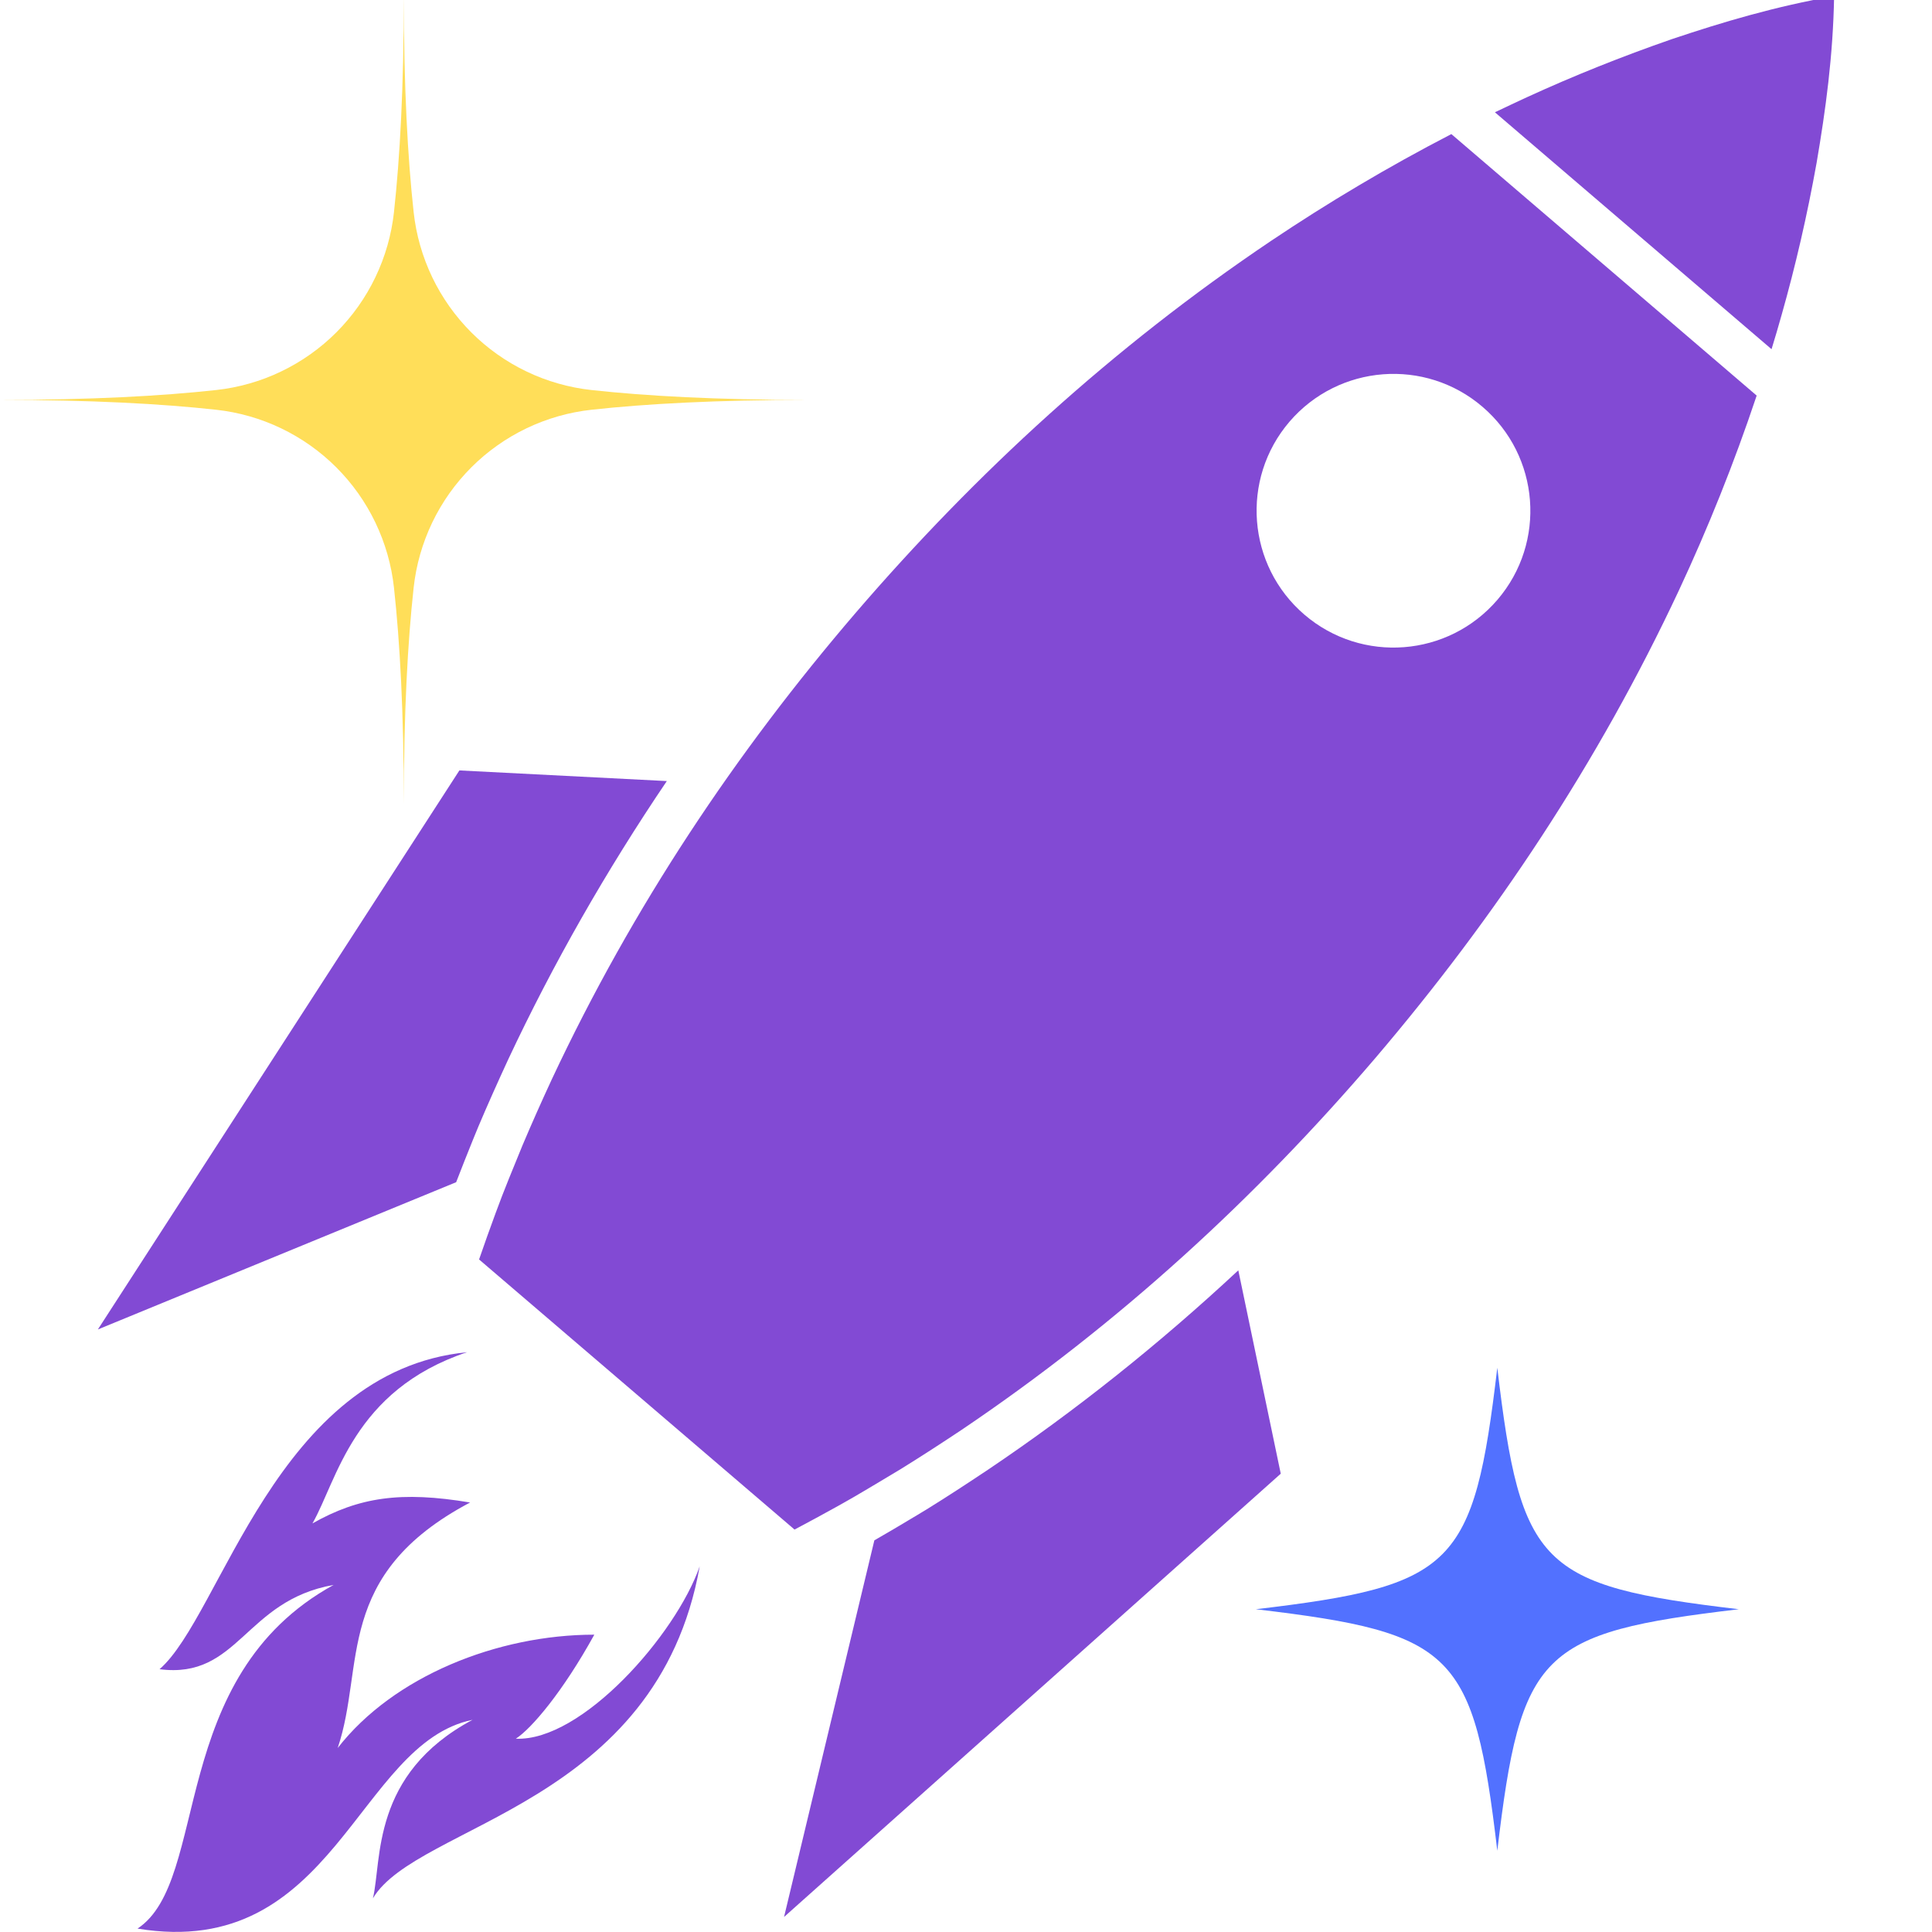 <svg xmlns="http://www.w3.org/2000/svg" xmlns:xlink="http://www.w3.org/1999/xlink" width="500" zoomAndPan="magnify" viewBox="0 0 375 375" height="500" preserveAspectRatio="xMidYMid meet" version="1.0"><defs><clipPath id="027bf2e825"><path d="M 18.75 149 L 130 149 L 130 259 L 18.75 259 Z M 18.75 149 " clip-rule="nonzero"/></clipPath><clipPath id="d1b51960bf"><path d="M 26.391 262 L 136 262 L 136 374.98 L 26.391 374.98 Z M 26.391 262 " clip-rule="nonzero"/></clipPath><clipPath id="fa1111a757"><path d="M 0 0 L 156.75 0 L 156.75 155.992 L 0 155.992 Z M 0 0 " clip-rule="nonzero"/></clipPath><clipPath id="029e5e5730"><path d="M 243.75 265.477 L 337.5 265.477 L 337.5 359.227 L 243.75 359.227 Z M 243.75 265.477 " clip-rule="nonzero"/></clipPath></defs><path fill="#824ad4" d="M 324.535 7.586 C 314.754 10.98 305.406 14.73 296.469 18.828 C 294.34 19.812 292.246 20.797 290.16 21.793 L 343.855 67.777 C 344.535 65.566 345.195 63.328 345.82 61.094 C 348.508 51.605 350.773 41.82 352.602 31.609 C 354.352 21.355 355.801 10.836 356 -0.754 C 344.59 1.242 334.398 4.277 324.535 7.586 " fill-opacity="1" fill-rule="nonzero"/><path fill="#824ad4" d="M 290.656 116.41 C 281.102 127.555 264.336 128.848 253.195 119.312 C 242.059 109.77 240.746 93.008 250.281 81.859 C 259.84 70.715 276.621 69.414 287.754 78.961 C 298.895 88.5 300.203 105.266 290.656 116.41 Z M 246.691 46.766 C 215.922 67.473 189.422 91.82 166.117 118.914 C 142.844 146.031 122.84 175.938 107.102 209.504 C 105.152 213.711 103.254 217.961 101.426 222.285 C 99.652 226.633 97.832 230.98 96.203 235.449 C 95.102 238.414 94.035 241.43 92.988 244.461 L 154.219 296.887 C 157.055 295.387 159.867 293.863 162.633 292.324 C 166.809 290.02 170.797 287.539 174.844 285.141 C 178.816 282.684 182.738 280.133 186.605 277.562 C 217.332 256.84 243.797 232.461 267.02 205.289 C 290.184 178.09 310.164 148.145 325.875 114.59 C 331.52 102.496 336.574 89.93 340.969 76.781 L 281.707 26.027 C 269.395 32.398 257.75 39.344 246.691 46.766 " fill-opacity="1" fill-rule="nonzero"/><g clip-path="url(#027bf2e825)"><path fill="#824ad4" d="M 91.773 221.293 L 92.852 218.664 C 94.637 214.441 96.559 210.152 98.66 205.598 C 107.367 187.047 117.656 169.004 129.43 151.605 L 89.168 149.539 L 18.996 258.047 L 88.539 229.465 C 89.609 226.691 90.695 223.969 91.773 221.293 " fill-opacity="1" fill-rule="nonzero"/></g><path fill="#824ad4" d="M 191.789 285.254 C 187.566 288.074 183.645 290.629 179.75 293.039 L 177.305 294.508 C 174.844 295.984 172.305 297.5 169.711 298.98 L 152.184 372.082 L 248.594 286.043 L 240.355 246.57 C 224.973 260.902 208.75 273.832 191.789 285.254 " fill-opacity="1" fill-rule="nonzero"/><g clip-path="url(#d1b51960bf)"><path fill="#824ad4" d="M 100.121 337.48 C 103.16 335.535 109.281 328.316 115.355 317.289 C 96.559 317.289 76.359 325.375 65.547 339.289 C 70.934 323.375 64.688 305.684 91.246 291.633 C 77.812 289.383 69.68 290.594 60.648 295.691 C 65.418 287.395 68.484 269.871 90.648 262.465 C 53.625 266.102 42.996 313.539 30.969 323.992 C 46.359 325.98 47.453 310.676 64.754 307.633 C 32.262 325.484 40.883 364.961 26.695 374.34 C 64.992 380.66 69.281 338.395 91.719 333.816 C 71.961 344.367 74.156 361.098 72.383 368.461 C 81.02 353.957 127.535 350.52 135.812 304.023 C 131.16 317.34 112.914 338.055 100.121 337.48 " fill-opacity="1" fill-rule="nonzero"/></g><g clip-path="url(#fa1111a757)"><path fill="#ffde59" d="M 80.289 41.18 C 80.41 42.273 80.574 43.359 80.785 44.441 C 80.996 45.52 81.254 46.59 81.555 47.645 C 81.859 48.703 82.203 49.746 82.594 50.773 C 82.984 51.805 83.418 52.812 83.891 53.805 C 84.367 54.797 84.883 55.766 85.441 56.715 C 86 57.664 86.598 58.586 87.23 59.484 C 87.867 60.383 88.539 61.25 89.25 62.09 C 89.957 62.93 90.703 63.742 91.48 64.52 C 92.258 65.297 93.066 66.039 93.906 66.75 C 94.746 67.457 95.617 68.129 96.516 68.766 C 97.41 69.402 98.336 70 99.281 70.555 C 100.23 71.113 101.199 71.629 102.191 72.105 C 103.184 72.582 104.195 73.016 105.223 73.406 C 106.25 73.793 107.293 74.141 108.352 74.441 C 109.41 74.742 110.477 75 111.559 75.211 C 112.637 75.422 113.723 75.59 114.816 75.707 C 125.414 76.867 139.094 77.621 156.758 77.621 C 139.098 77.621 125.414 78.371 114.816 79.531 C 113.723 79.652 112.637 79.816 111.559 80.027 C 110.477 80.238 109.41 80.496 108.352 80.797 C 107.293 81.098 106.25 81.445 105.223 81.836 C 104.195 82.227 103.184 82.656 102.191 83.133 C 101.199 83.609 100.23 84.125 99.281 84.684 C 98.336 85.238 97.41 85.836 96.516 86.473 C 95.617 87.109 94.746 87.781 93.906 88.488 C 93.066 89.199 92.258 89.941 91.48 90.719 C 90.703 91.5 89.957 92.309 89.25 93.148 C 88.539 93.988 87.867 94.859 87.23 95.754 C 86.598 96.652 86 97.574 85.441 98.523 C 84.883 99.473 84.367 100.441 83.891 101.434 C 83.418 102.426 82.984 103.434 82.594 104.465 C 82.203 105.492 81.859 106.535 81.555 107.594 C 81.254 108.652 80.996 109.719 80.785 110.797 C 80.574 111.879 80.41 112.965 80.289 114.059 C 79.129 124.656 78.379 138.336 78.379 155.996 C 78.379 138.336 77.629 124.656 76.469 114.059 C 76.348 112.965 76.184 111.879 75.973 110.797 C 75.758 109.719 75.504 108.652 75.203 107.594 C 74.898 106.535 74.555 105.492 74.164 104.465 C 73.773 103.434 73.34 102.426 72.867 101.434 C 72.391 100.441 71.875 99.473 71.316 98.523 C 70.758 97.574 70.16 96.652 69.527 95.754 C 68.891 94.859 68.219 93.988 67.508 93.148 C 66.801 92.309 66.055 91.5 65.277 90.719 C 64.5 89.941 63.691 89.199 62.852 88.488 C 62.008 87.781 61.141 87.109 60.242 86.473 C 59.344 85.836 58.422 85.242 57.473 84.684 C 56.527 84.125 55.555 83.609 54.562 83.133 C 53.574 82.656 52.562 82.227 51.535 81.836 C 50.504 81.445 49.461 81.098 48.406 80.797 C 47.348 80.496 46.277 80.238 45.199 80.027 C 44.121 79.816 43.035 79.652 41.941 79.531 C 31.34 78.371 17.66 77.621 0 77.621 C 17.66 77.621 31.34 76.867 41.941 75.707 C 43.035 75.59 44.121 75.422 45.199 75.211 C 46.277 75 47.348 74.742 48.406 74.441 C 49.461 74.141 50.504 73.793 51.535 73.406 C 52.562 73.016 53.574 72.582 54.562 72.105 C 55.555 71.629 56.527 71.113 57.473 70.555 C 58.422 70 59.344 69.402 60.242 68.766 C 61.141 68.129 62.008 67.457 62.852 66.75 C 63.691 66.039 64.5 65.297 65.277 64.52 C 66.055 63.742 66.801 62.93 67.508 62.09 C 68.219 61.25 68.891 60.383 69.527 59.484 C 70.16 58.586 70.758 57.664 71.316 56.715 C 71.875 55.766 72.391 54.797 72.863 53.805 C 73.34 52.812 73.773 51.805 74.164 50.773 C 74.555 49.746 74.898 48.703 75.203 47.645 C 75.504 46.59 75.758 45.52 75.973 44.441 C 76.184 43.359 76.348 42.273 76.469 41.18 C 77.629 30.582 78.379 16.902 78.379 -0.758 C 78.379 16.902 79.129 30.582 80.289 41.18 Z M 80.289 41.18 " fill-opacity="1" fill-rule="nonzero"/></g><g clip-path="url(#029e5e5730)"><path fill="#5271ff" d="M 290.625 265.477 C 286.055 304.078 282.352 307.781 243.75 312.352 C 243.832 312.359 243.91 312.371 243.988 312.379 L 243.992 312.379 C 282.367 316.938 286.066 320.703 290.625 359.227 C 295.195 320.625 298.898 316.922 337.5 312.352 C 298.898 307.781 295.195 304.078 290.625 265.477 Z M 290.625 265.477 " fill-opacity="1" fill-rule="nonzero"/></g></svg>